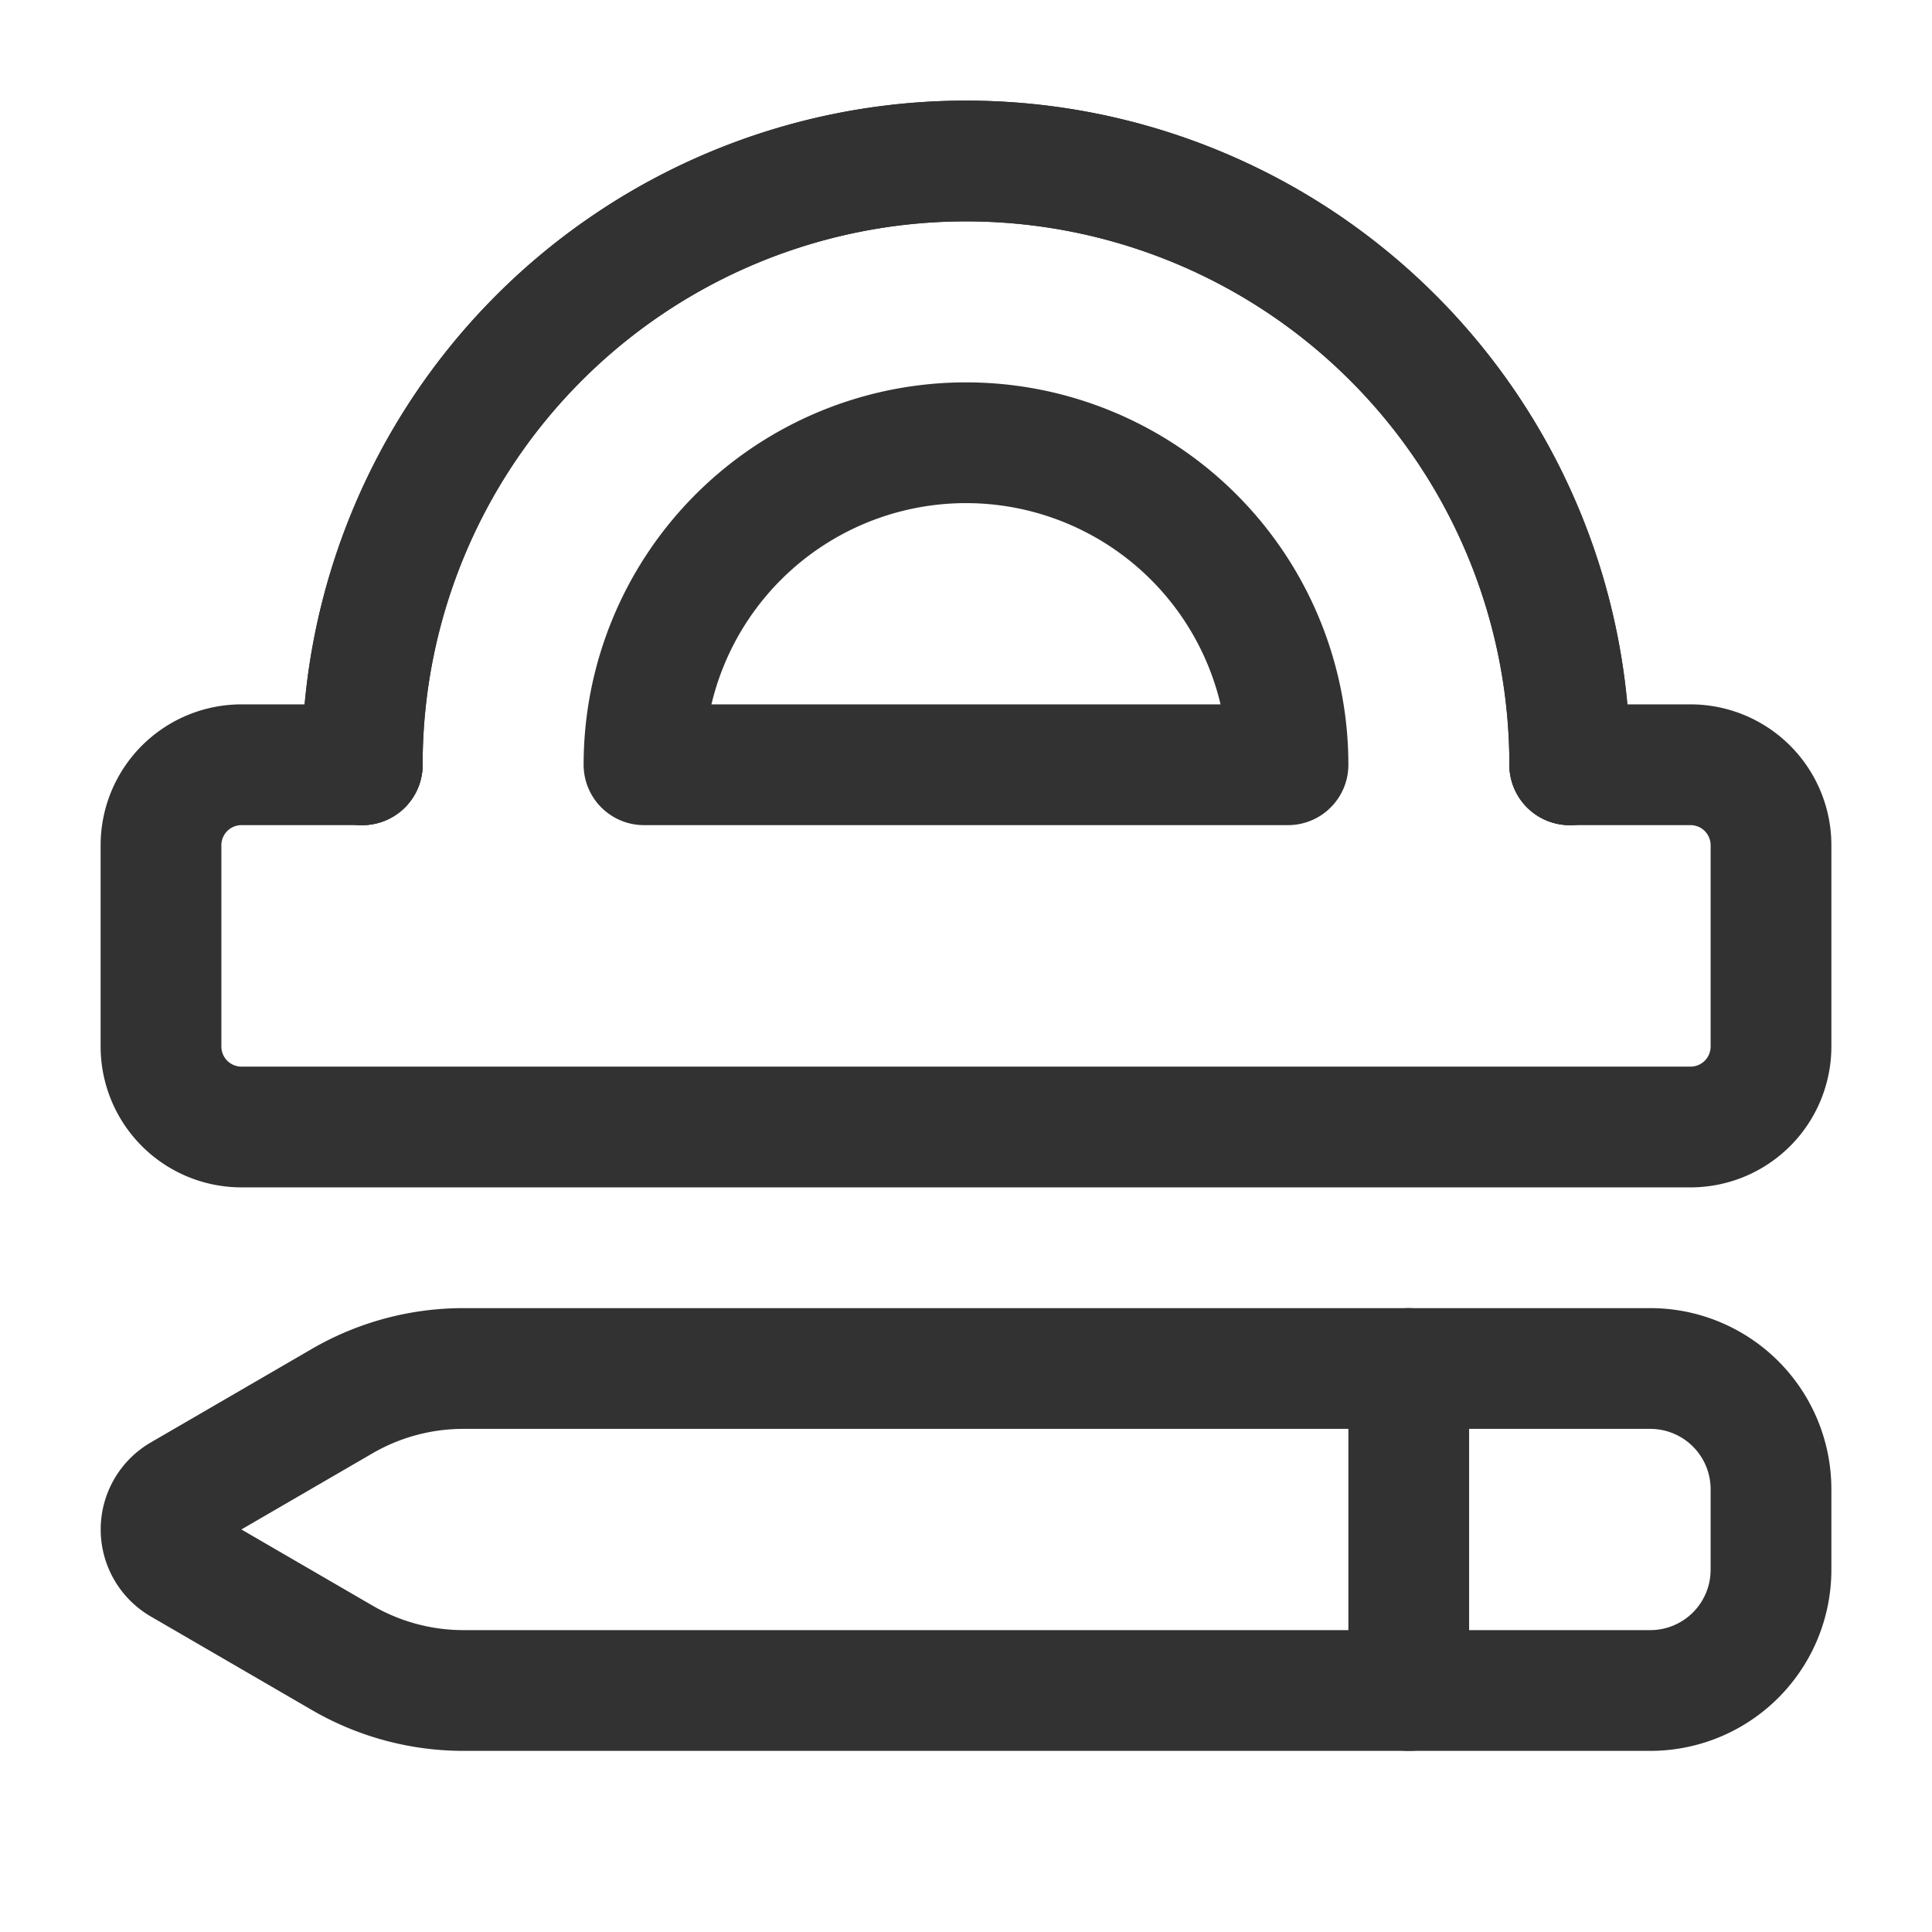 <svg xmlns="http://www.w3.org/2000/svg" viewBox="0 0 24 24"><path d="M4.5,9.5H3a1,1,0,0,0-1,1V13a1,1,0,0,0,1,1H21a1,1,0,0,0,1-1V10.5a1,1,0,0,0-1-1H19.5" fill="none" stroke="#323232" stroke-linecap="round" stroke-linejoin="round" stroke-width="1.5"/><path d="M19.5,9.5a7.5,7.5,0,0,0-15,0" fill="none" stroke="#323232" stroke-linecap="round" stroke-linejoin="round" stroke-width="1.5"/><path d="M19.5,9.5a7.5,7.5,0,0,0-15,0" fill="none" stroke="#323232" stroke-linecap="round" stroke-linejoin="round" stroke-width="1.5"/><path d="M8,9.5h8a4,4,0,0,0-8,0Z" fill="none" stroke="#323232" stroke-linecap="round" stroke-linejoin="round" stroke-width="1.5"/><path d="M5.757,17H20.5A1.5,1.5,0,0,1,22,18.5v1A1.5,1.5,0,0,1,20.5,21H5.757a3,3,0,0,1-1.506-.406l-2.001-1.162a.5.5,0,0,1,0-.865l2.001-1.162A3,3,0,0,1,5.757,17Z" fill="none" stroke="#323232" stroke-linecap="round" stroke-linejoin="round" stroke-width="1.5"/><line x1="17.5" y1="17" x2="17.5" y2="21" fill="none" stroke="#323232" stroke-linecap="round" stroke-linejoin="round" stroke-width="1.5"/><rect width="24" height="24" transform="translate(24 0) rotate(90)" fill="none"/></svg>